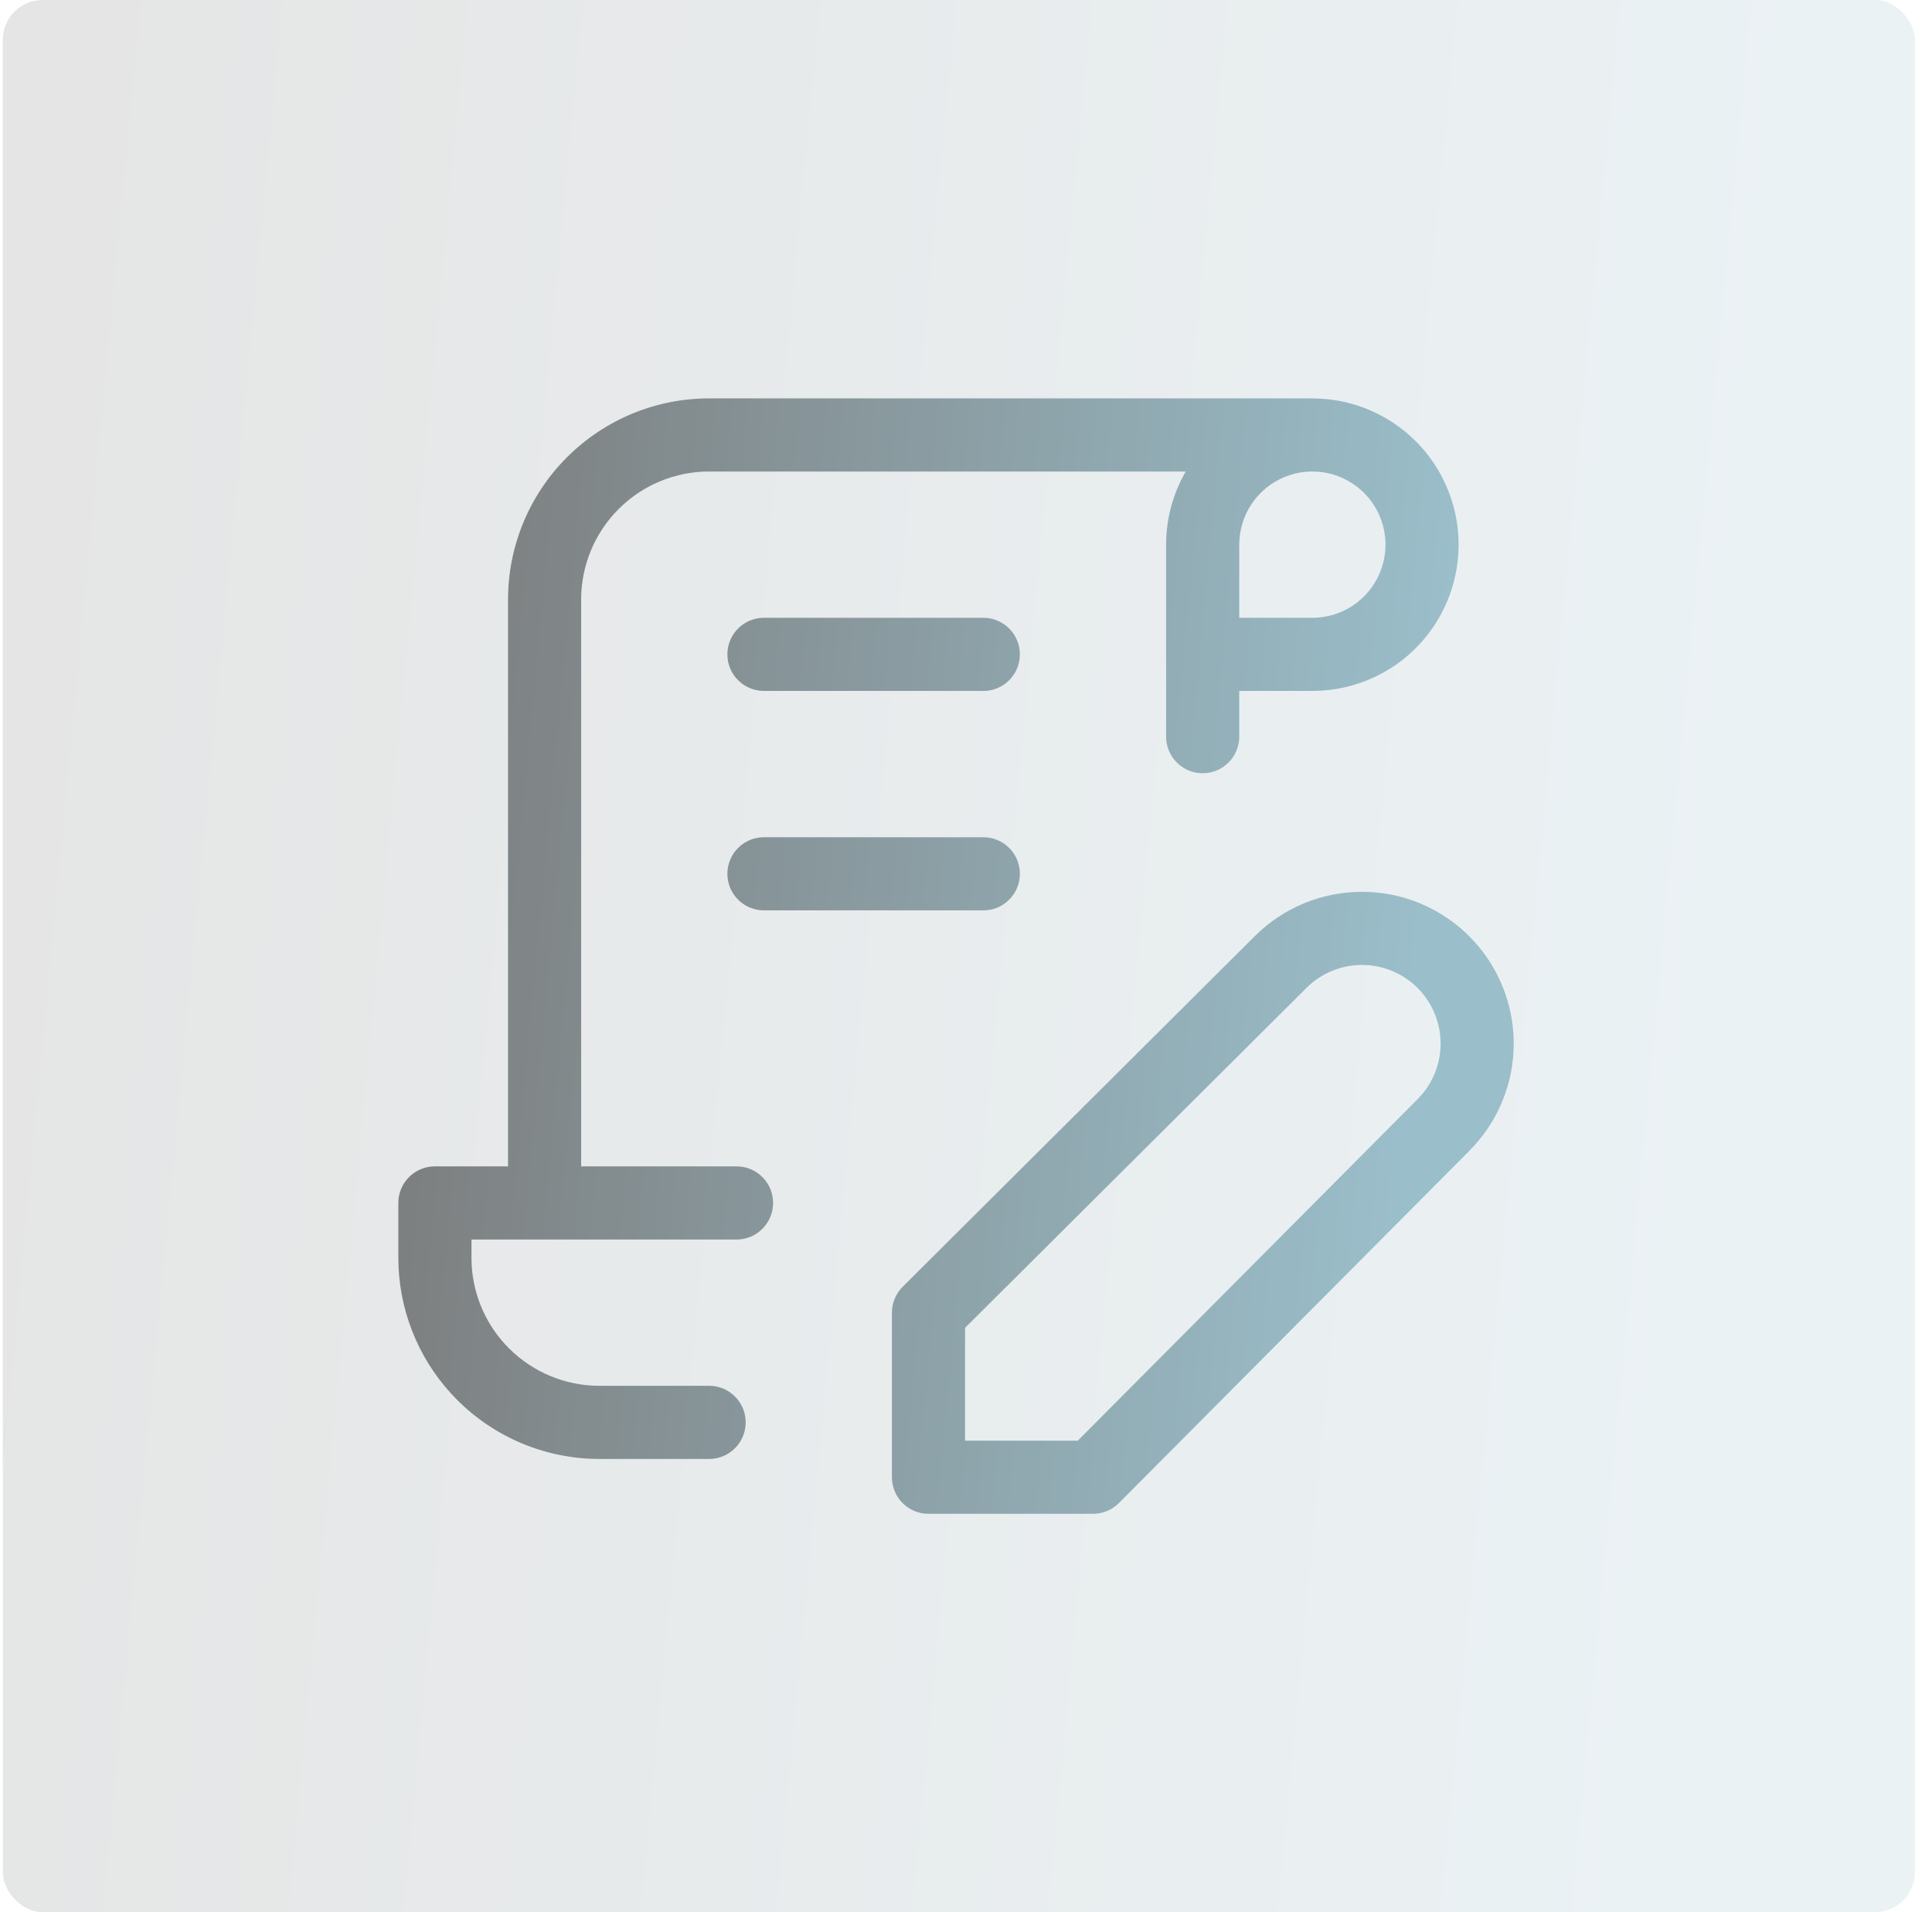 <svg width="97" height="96" viewBox="0 0 97 96" fill="none" xmlns="http://www.w3.org/2000/svg">
<rect opacity="0.2" x="0.141" width="96" height="96" rx="2" fill="url(#paint0_linear_1906_3994)"/>
<path d="M68.76 44.782C70.642 44.875 72.429 45.665 73.768 47.005C75.197 48.434 76 50.372 76 52.393L75.991 52.77C75.898 54.652 75.108 56.436 73.77 57.776L73.772 57.777L56.178 75.459C55.833 75.805 55.365 76 54.876 76H46.616C45.602 76 44.781 75.178 44.781 74.164V65.902C44.781 65.413 44.976 64.944 45.322 64.6L62.998 47.001C64.427 45.574 66.363 44.773 68.382 44.773L68.76 44.782ZM66.033 20.005C66.464 20.014 66.895 20.057 67.322 20.142C68.746 20.425 70.054 21.125 71.081 22.152C72.108 23.179 72.807 24.487 73.091 25.912C73.374 27.336 73.228 28.812 72.673 30.154C72.117 31.496 71.177 32.644 69.97 33.451C68.762 34.258 67.342 34.688 65.89 34.688H62.219V36.984C62.219 37.998 61.397 38.82 60.383 38.82C59.369 38.82 58.548 37.998 58.547 36.984V27.344C58.547 26.052 58.889 24.786 59.532 23.672H35.603C33.899 23.672 32.265 24.35 31.06 25.555C29.855 26.76 29.178 28.394 29.178 30.098V58.557H36.979L37.167 58.566C38.093 58.661 38.815 59.443 38.815 60.393C38.815 61.344 38.093 62.126 37.167 62.221L36.979 62.23H23.671V63.148L23.678 63.467C23.757 65.055 24.424 66.561 25.553 67.691C26.758 68.896 28.392 69.574 30.096 69.574H35.603L35.791 69.583C36.716 69.677 37.438 70.459 37.438 71.41C37.438 72.36 36.716 73.143 35.791 73.237L35.603 73.246H30.096C27.418 73.246 24.851 72.181 22.958 70.287C21.183 68.512 20.136 66.144 20.012 63.648L20 63.148V60.393L20.009 60.205C20.103 59.28 20.885 58.557 21.836 58.557H25.507V30.098C25.507 27.42 26.571 24.852 28.465 22.959C30.358 21.065 32.925 20 35.603 20H65.89L66.033 20.005ZM65.587 49.605L48.452 66.664V72.328H54.113L71.169 55.187L71.173 55.185L71.434 54.894C72.01 54.192 72.329 53.309 72.329 52.393L72.309 52.002C72.219 51.099 71.82 50.249 71.173 49.601C70.525 48.954 69.676 48.554 68.772 48.464L68.382 48.445C67.335 48.445 66.331 48.861 65.591 49.601L65.589 49.605L64.293 48.303L65.587 49.605ZM49.558 42.042C50.483 42.136 51.205 42.918 51.205 43.869C51.205 44.819 50.483 45.602 49.558 45.696L49.37 45.705H38.356C37.342 45.705 36.52 44.883 36.52 43.869C36.52 42.855 37.342 42.033 38.356 42.033H49.37L49.558 42.042ZM49.558 31.025C50.483 31.12 51.205 31.902 51.205 32.852C51.205 33.803 50.483 34.585 49.558 34.68L49.37 34.688H38.356C37.342 34.688 36.52 33.867 36.52 32.852C36.52 31.838 37.342 31.016 38.356 31.016H49.37L49.558 31.025ZM66.607 23.742C65.895 23.6 65.155 23.674 64.484 23.952C63.814 24.23 63.24 24.7 62.837 25.304C62.434 25.908 62.219 26.618 62.219 27.344V31.016H65.89C66.616 31.016 67.326 30.801 67.93 30.398C68.533 29.994 69.004 29.421 69.281 28.75C69.559 28.079 69.633 27.339 69.491 26.627C69.349 25.915 68.999 25.261 68.486 24.748C67.972 24.235 67.319 23.884 66.607 23.742Z" fill="url(#paint1_linear_1906_3994)"/>
<defs>
<linearGradient id="paint0_linear_1906_3994" x1="0.141" y1="8.407" x2="90.772" y2="16.938" gradientUnits="userSpaceOnUse">
<stop stop-color="#7B7B7B"/>
<stop offset="1" stop-color="#9ABECA"/>
</linearGradient>
<linearGradient id="paint1_linear_1906_3994" x1="20" y1="24.904" x2="72.868" y2="29.88" gradientUnits="userSpaceOnUse">
<stop stop-color="#7B7B7B"/>
<stop offset="1" stop-color="#9ABECA"/>
</linearGradient>
</defs>
</svg>
